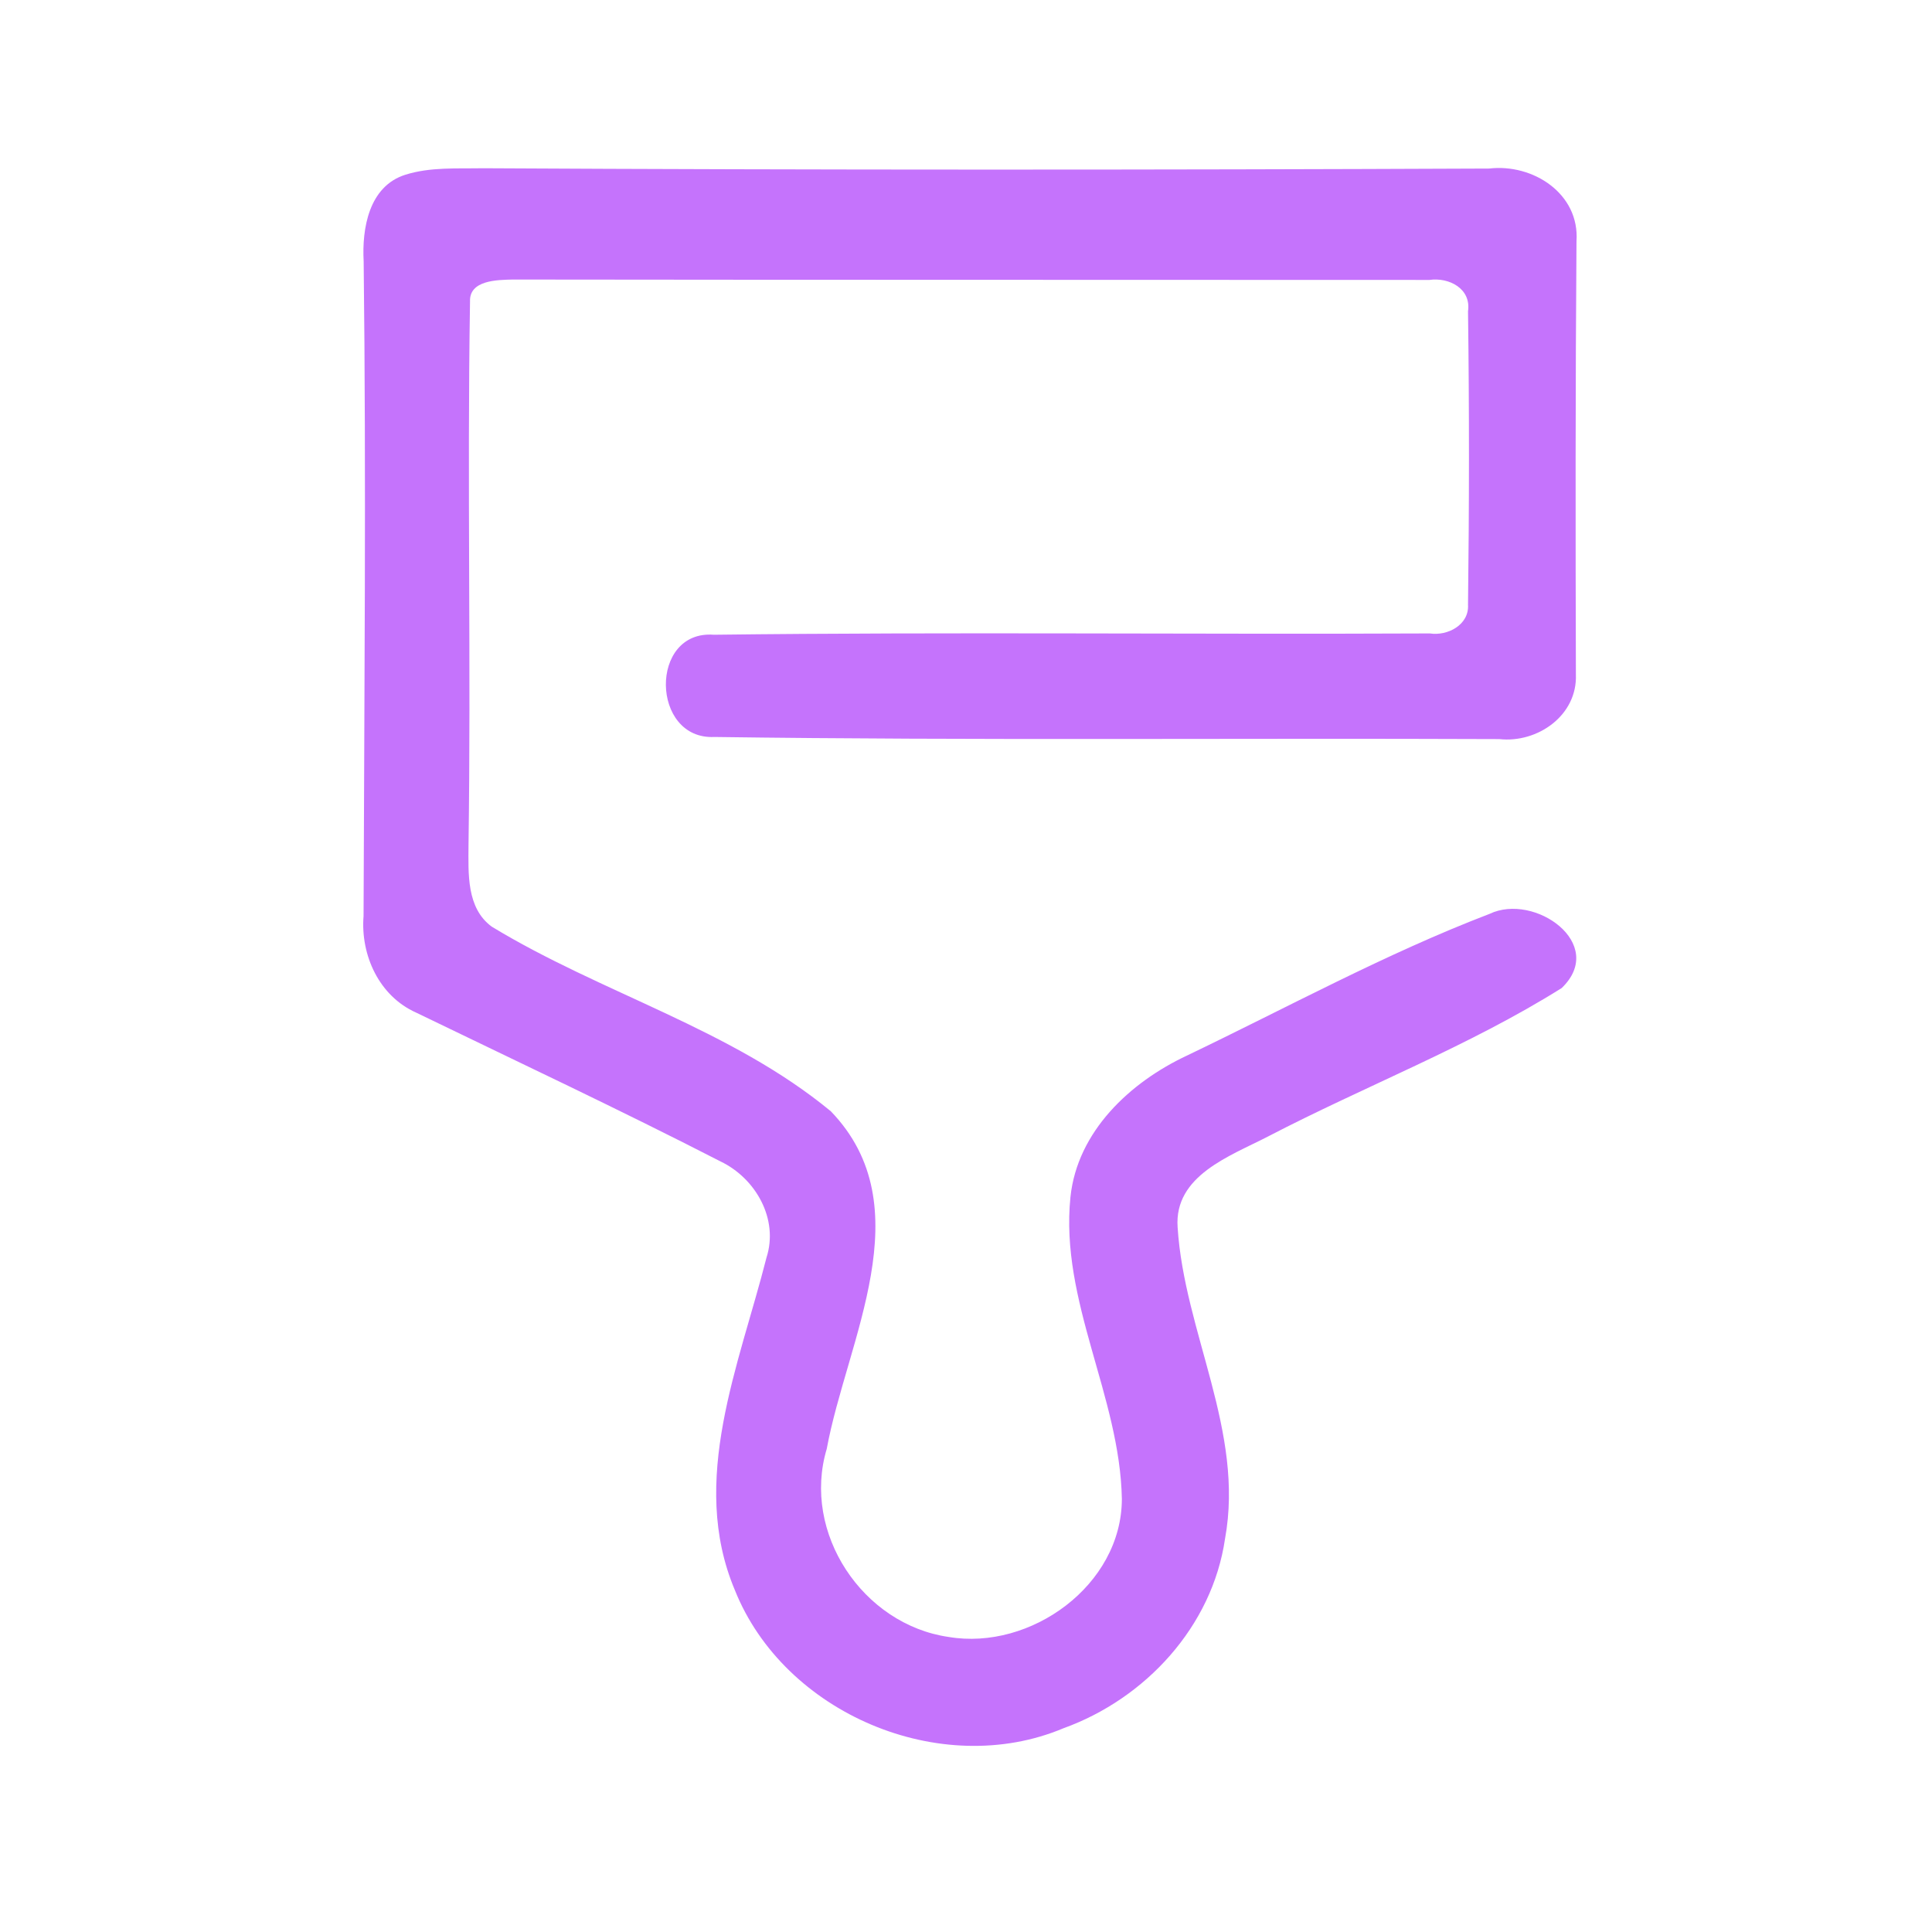 <?xml version="1.0" encoding="UTF-8" ?>
<!DOCTYPE svg PUBLIC "-//W3C//DTD SVG 1.1//EN" "http://www.w3.org/Graphics/SVG/1.1/DTD/svg11.dtd">
<svg width="192pt" height="192pt" viewBox="0 0 192 192" version="1.1" xmlns="http://www.w3.org/2000/svg">
<g id="#c573fcff">
<path fill="#c573fc" opacity="1.00" d=" M 40.27 17.37 C 42.76 16.58 45.42 16.77 48.00 16.72 C 81.33 16.90 114.66 16.89 147.99 16.75 C 152.34 16.24 157.00 19.24 156.67 23.98 C 156.56 38.32 156.57 52.68 156.61 67.03 C 156.77 71.09 152.81 73.87 148.99 73.45 C 122.99 73.34 96.98 73.60 71.00 73.24 C 64.67 73.55 64.48 62.59 70.94 63.08 C 94.65 62.79 118.38 63.06 142.10 62.95 C 143.86 63.22 146.01 62.10 145.89 60.10 C 146.01 50.38 146.02 40.65 145.89 30.93 C 146.22 28.68 144.00 27.54 142.05 27.82 C 111.69 27.80 81.32 27.82 50.96 27.78 C 49.45 27.82 46.62 27.82 46.71 29.97 C 46.42 47.98 46.82 66.00 46.56 84.01 C 46.55 86.80 46.34 90.23 48.87 92.09 C 59.78 98.72 72.65 102.25 82.57 110.44 C 91.73 119.95 84.15 133.18 82.16 143.99 C 79.66 152.34 85.74 161.45 94.28 162.68 C 102.43 164.05 111.47 157.54 111.49 148.97 C 111.30 138.74 105.32 129.31 106.38 118.96 C 107.06 112.45 112.29 107.56 117.94 104.91 C 127.92 100.13 137.69 94.78 148.03 90.82 C 152.51 88.68 159.75 93.81 155.20 98.19 C 145.97 103.98 135.65 107.93 125.98 112.96 C 122.27 114.88 116.67 116.82 117.03 121.96 C 117.69 132.40 123.70 142.26 121.74 152.93 C 120.47 161.63 113.84 168.81 105.69 171.75 C 93.48 176.89 77.91 170.27 73.02 158.00 C 68.45 147.13 73.47 135.64 76.17 124.99 C 77.41 121.14 75.09 117.09 71.60 115.42 C 61.61 110.29 51.45 105.52 41.35 100.63 C 37.68 98.99 35.82 94.93 36.13 91.04 C 36.20 69.36 36.40 47.67 36.14 25.98 C 35.96 22.70 36.66 18.52 40.27 17.37 Z" />
</g>
</svg>
